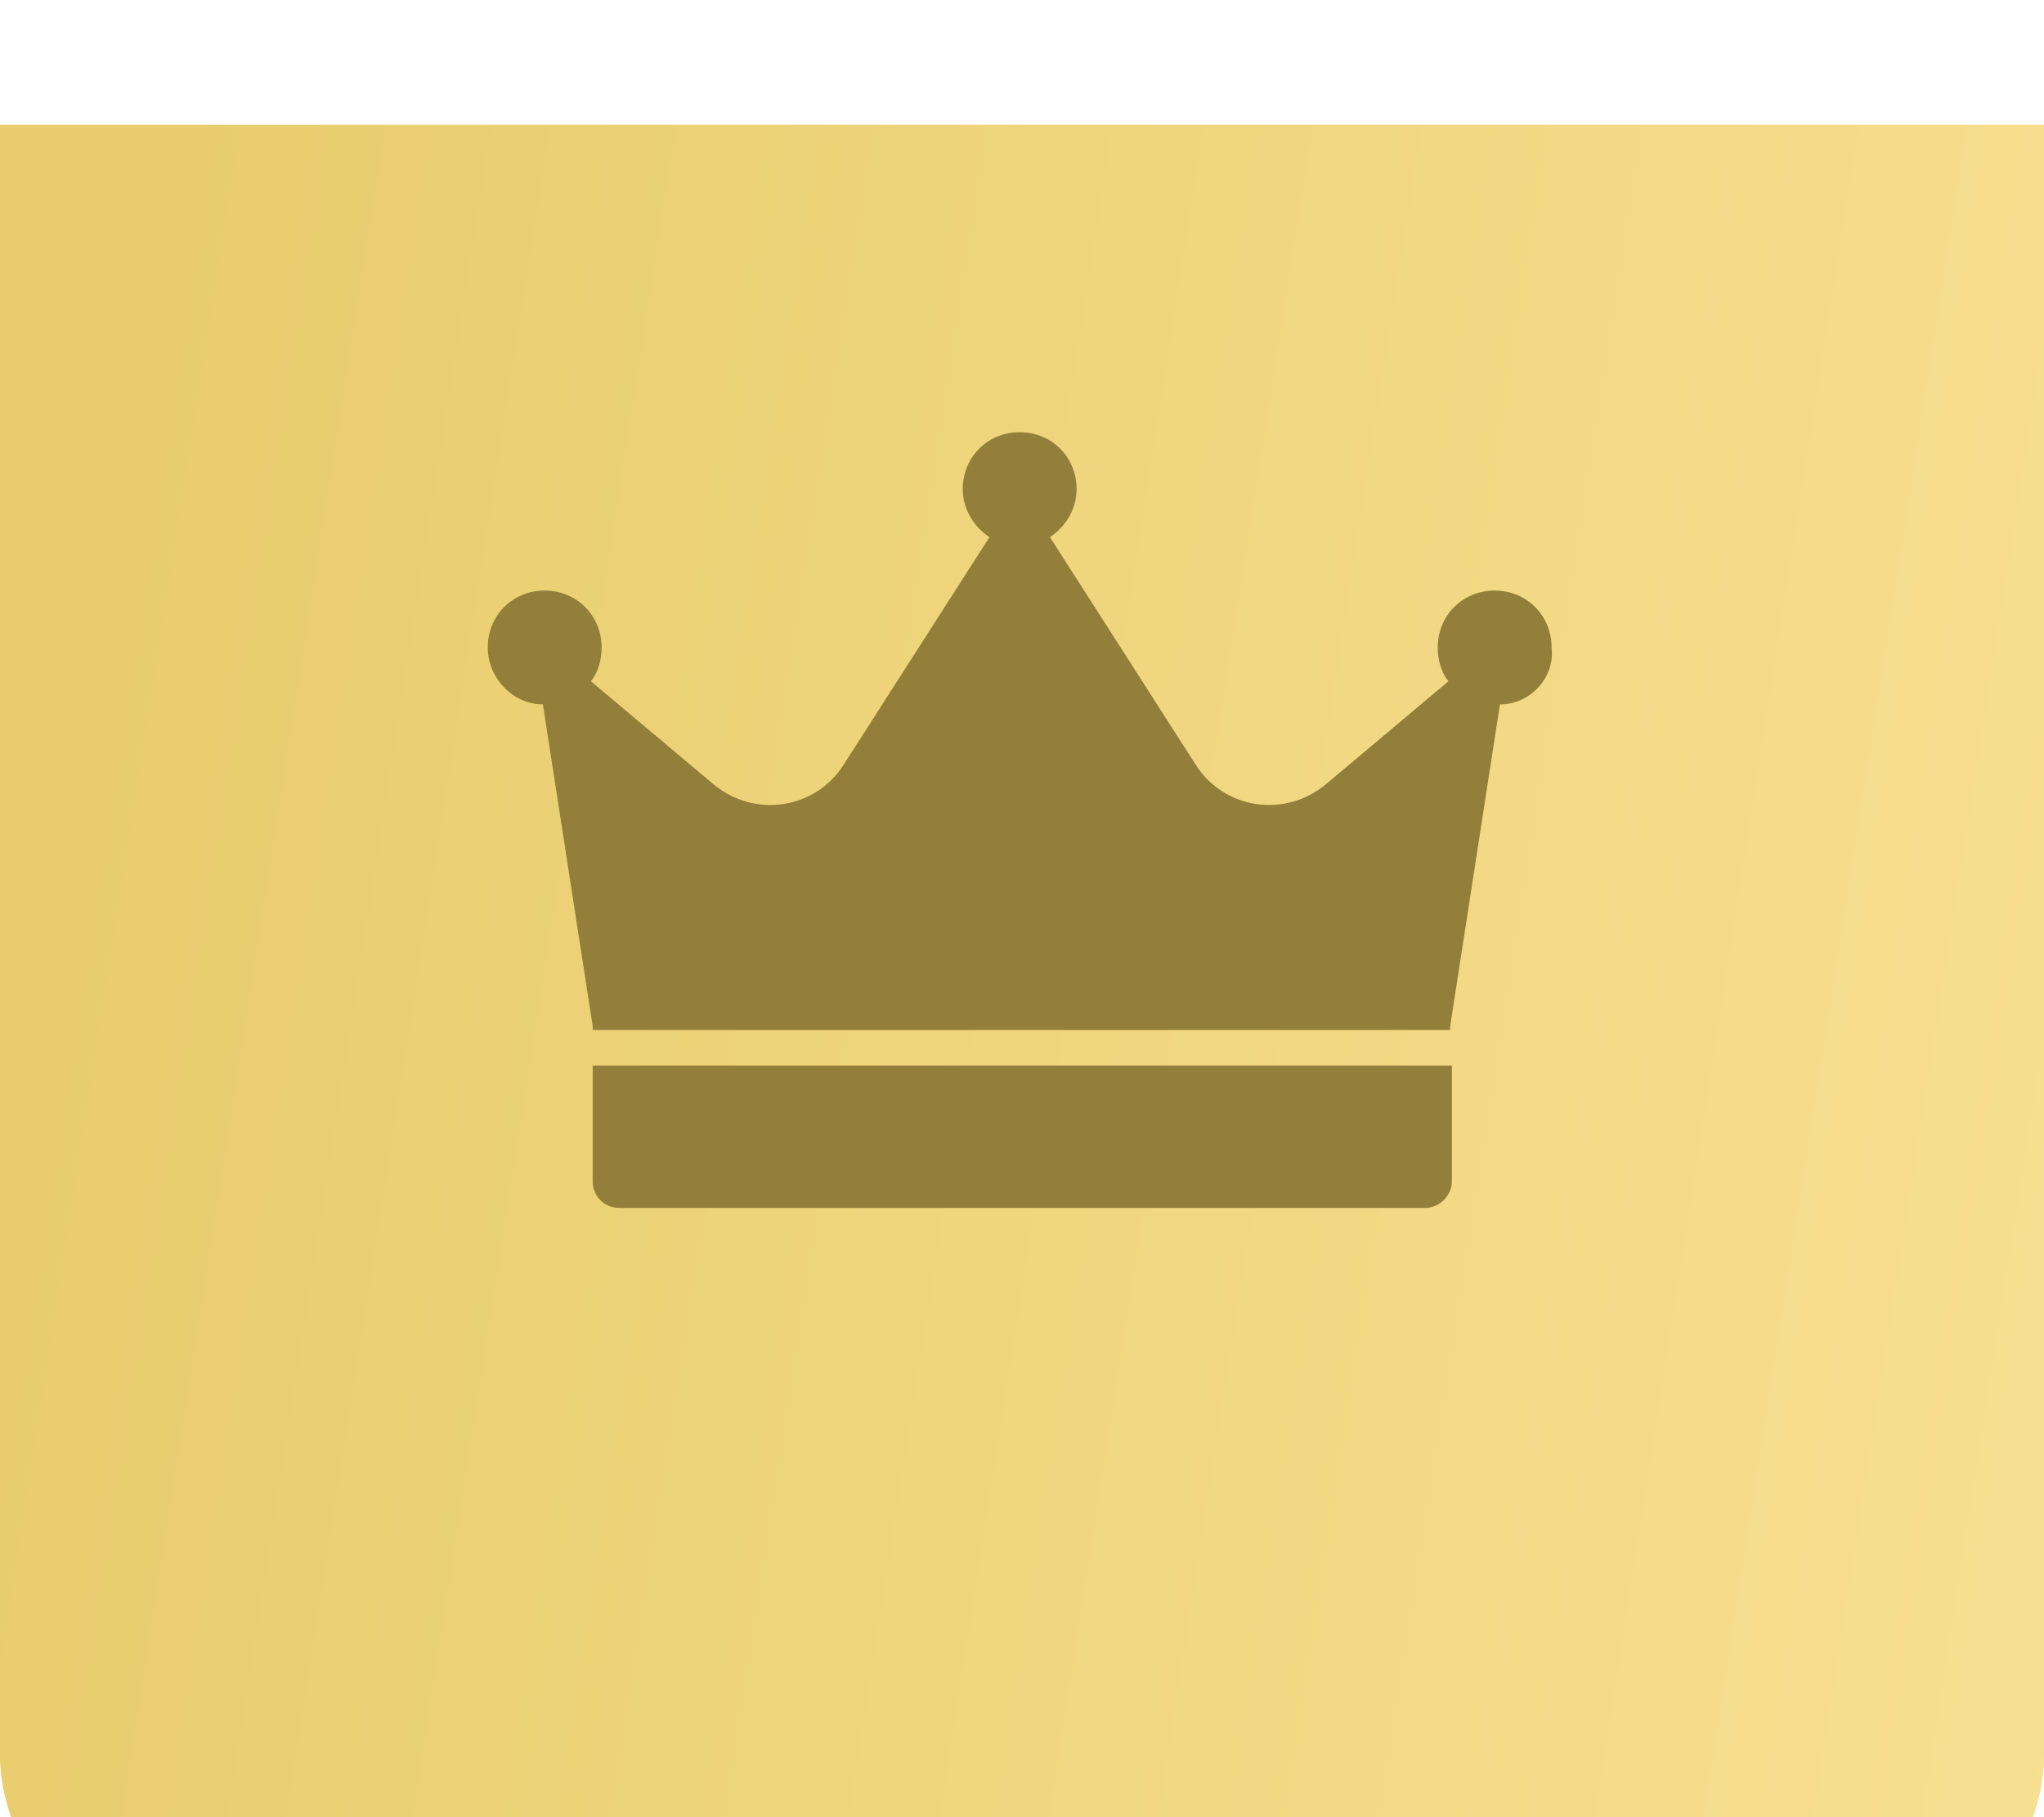 <svg width="54" height="48" fill="none" xmlns="http://www.w3.org/2000/svg"><g filter="url(#a)"><path d="M0-.584h54v43a5 5 0 0 1-5 5H5a5 5 0 0 1-5-5v-43Z" fill="url(#b)"/><path d="M0-.584h54v43a5 5 0 0 1-5 5H5a5 5 0 0 1-5-5v-43Z" fill="url(#c)"/></g><path d="m39.627 18.607-1.316 8.506v.094H15.659v-.095l-1.316-8.506c-.799 0-1.457-.704-1.457-1.503 0-.846.658-1.504 1.504-1.504s1.504.658 1.504 1.504c0 .329-.094.658-.282.893l3.243 2.725c1.08.893 2.679.658 3.43-.517l3.855-6.015c-.423-.282-.705-.752-.705-1.269 0-.846.658-1.504 1.504-1.504s1.504.658 1.504 1.504c0 .517-.282.987-.705 1.269l3.854 6.015c.752 1.175 2.35 1.41 3.43.517l3.243-2.725c-.188-.235-.282-.564-.282-.893 0-.846.658-1.504 1.504-1.504s1.504.658 1.504 1.504c.093.798-.565 1.504-1.364 1.504Zm-23.263 13.3h21.289c.376 0 .705-.33.705-.705v-3.055h-22.7v3.055c0 .376.283.704.706.704Z" fill="#937F39"/><defs><linearGradient id="b" x1="-7.65" y1="12.216" x2="36.71" y2="-5.63" gradientUnits="userSpaceOnUse"><stop stop-color="#FEE177"/><stop offset="1" stop-color="#FEE177"/></linearGradient><linearGradient id="c" x1="4.945" y1="-4.09" x2="61.262" y2="4.695" gradientUnits="userSpaceOnUse"><stop stop-color="#E8CC6D"/><stop offset="1" stop-color="#F7E092"/></linearGradient><filter id="a" x="0" y="-.584" width="54" height="51.883" filterUnits="userSpaceOnUse" color-interpolation-filters="sRGB"><feFlood flood-opacity="0" result="BackgroundImageFix"/><feBlend in="SourceGraphic" in2="BackgroundImageFix" result="shape"/><feColorMatrix in="SourceAlpha" values="0 0 0 0 0 0 0 0 0 0 0 0 0 0 0 0 0 0 127 0" result="hardAlpha"/><feOffset dy="3.883"/><feGaussianBlur stdDeviation="4.854"/><feComposite in2="hardAlpha" operator="arithmetic" k2="-1" k3="1"/><feColorMatrix values="0 0 0 0 1 0 0 0 0 1 0 0 0 0 1 0 0 0 0.3 0"/><feBlend in2="shape" result="effect1_innerShadow_12_2393"/></filter></defs></svg>